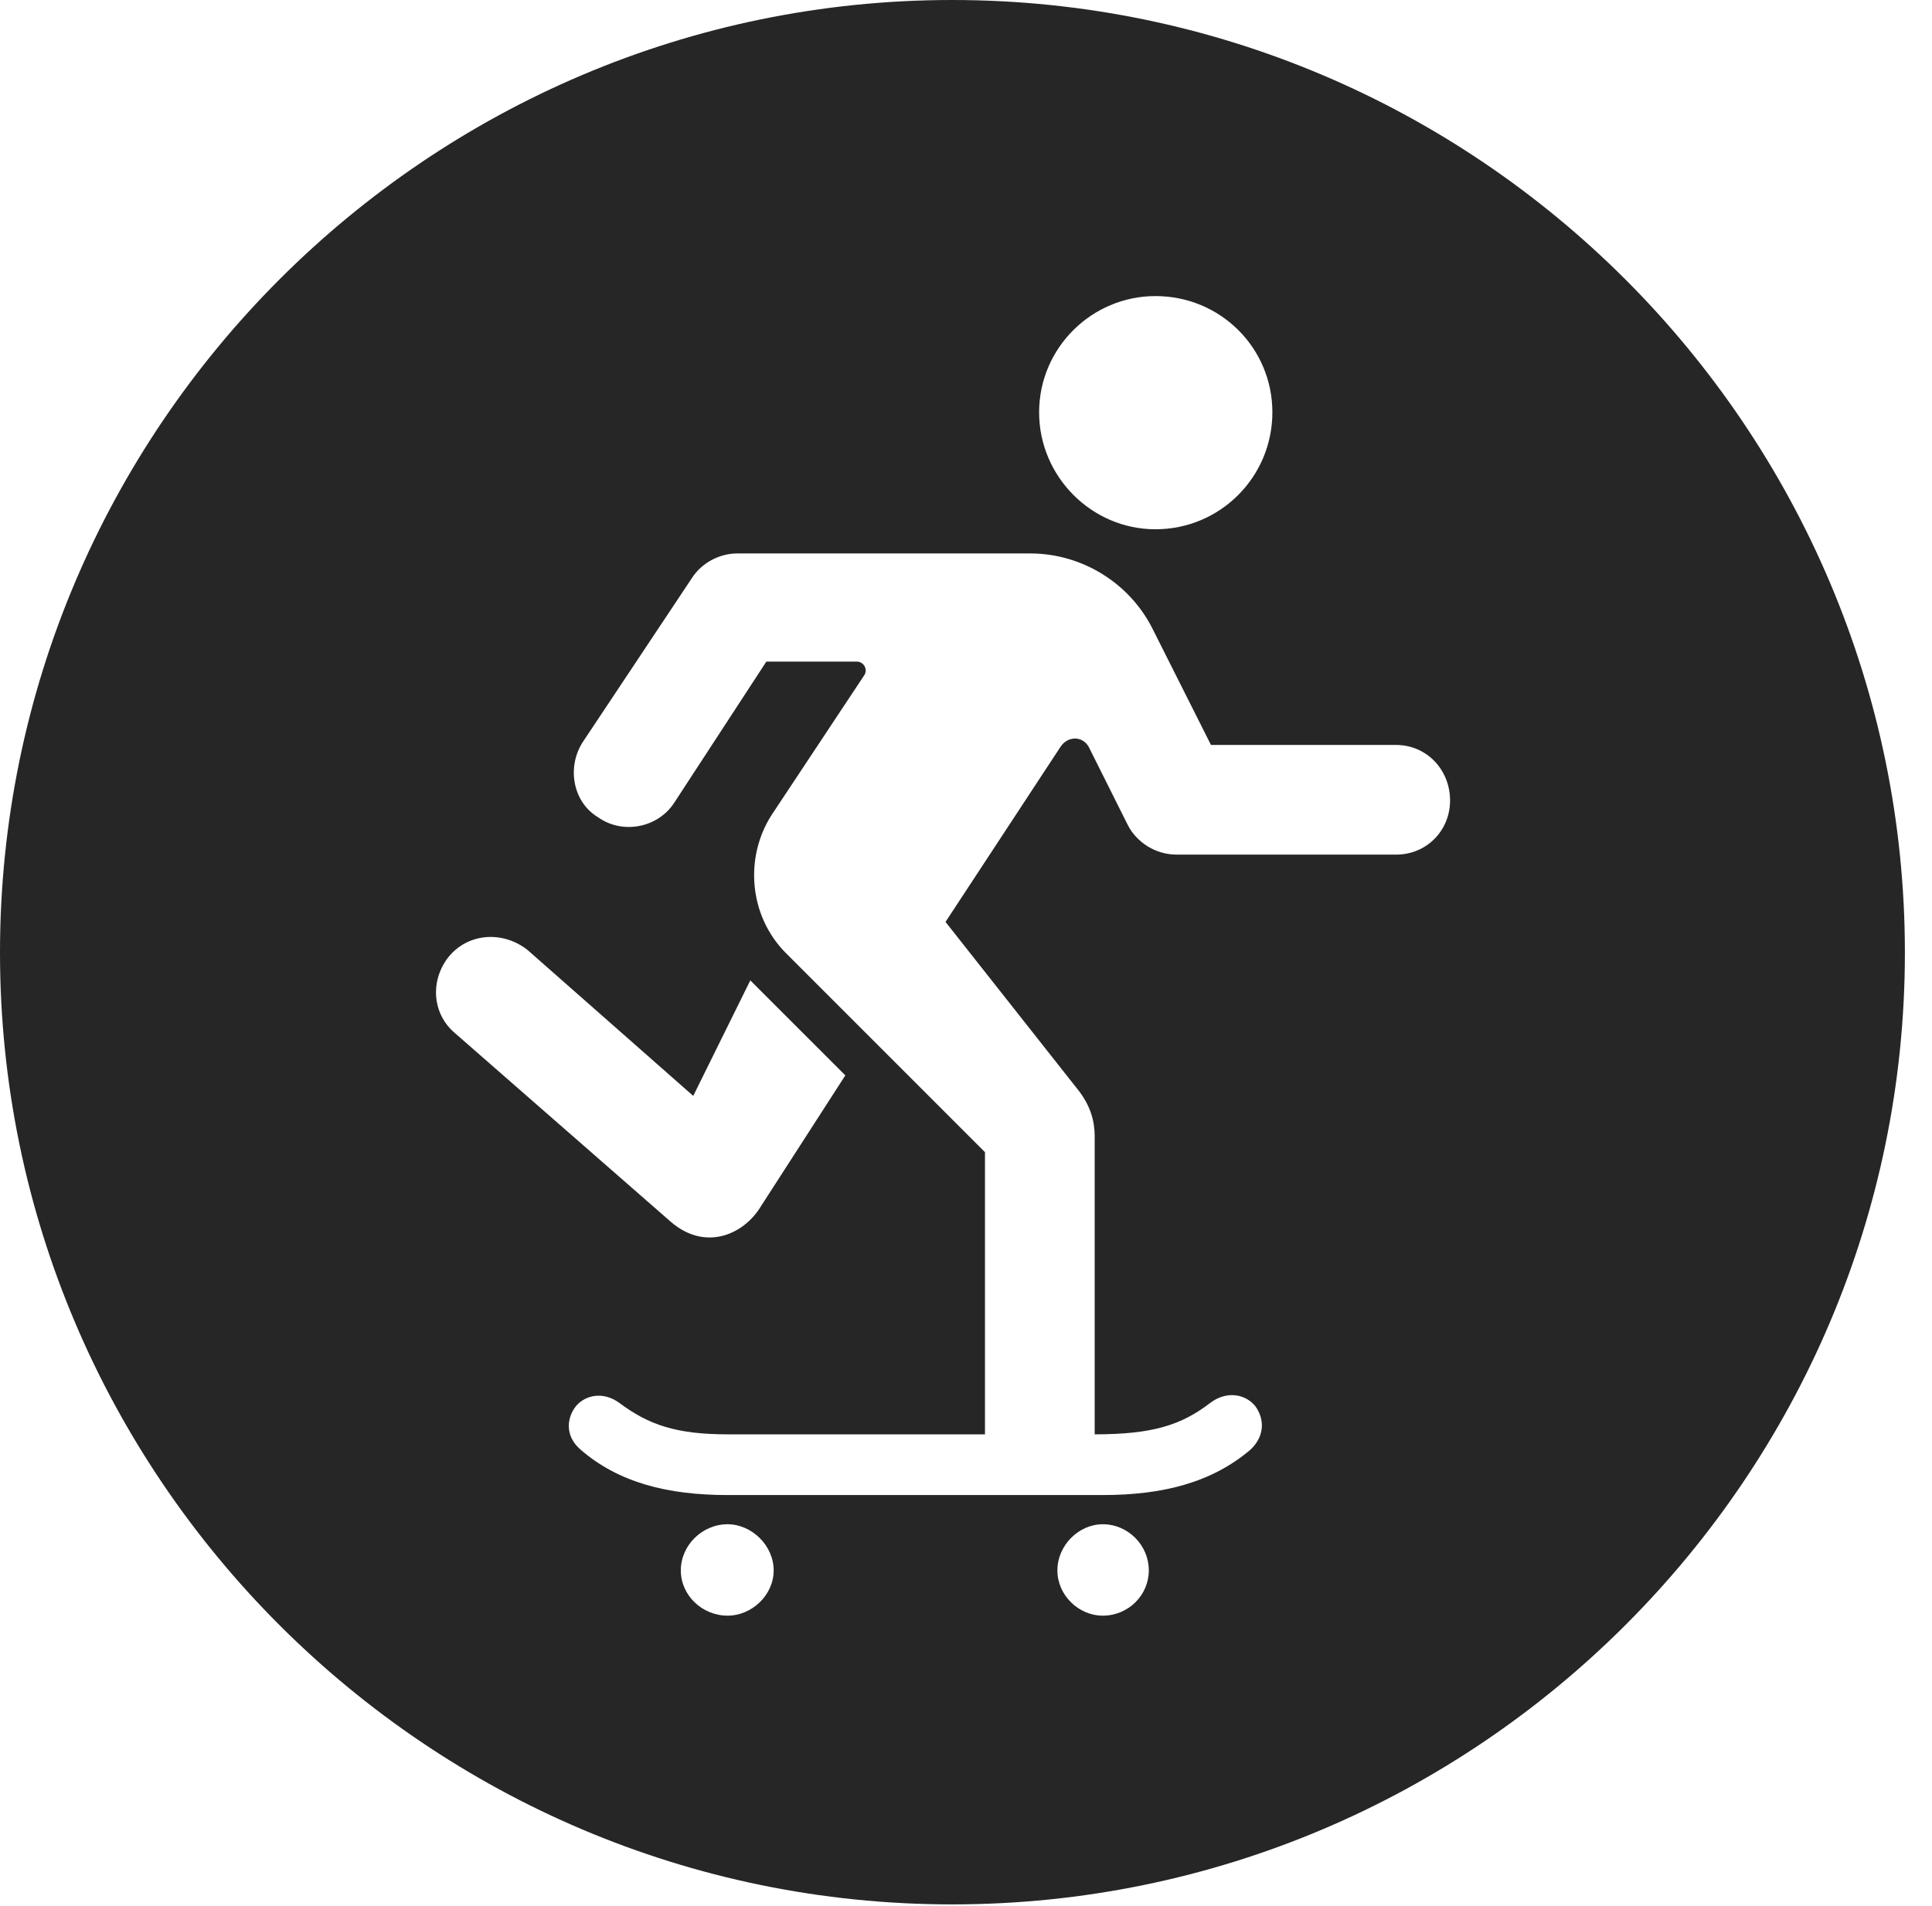 <?xml version="1.0" encoding="UTF-8"?>
<!--Generator: Apple Native CoreSVG 326-->
<!DOCTYPE svg
PUBLIC "-//W3C//DTD SVG 1.1//EN"
       "http://www.w3.org/Graphics/SVG/1.1/DTD/svg11.dtd">
<svg version="1.1" xmlns="http://www.w3.org/2000/svg" xmlns:xlink="http://www.w3.org/1999/xlink" viewBox="0 0 25.801 25.459">
 <g>
  <rect height="25.459" opacity="0" width="25.801" x="0" y="0"/>
  <path d="M25.439 12.725C25.439 19.727 19.727 25.439 12.715 25.439C5.713 25.439 0 19.727 0 12.725C0 5.713 5.713 0 12.715 0C19.727 0 25.439 5.713 25.439 12.725ZM9.092 20.977C9.092 21.309 9.375 21.582 9.717 21.582C10.039 21.582 10.332 21.309 10.332 20.977C10.332 20.645 10.039 20.361 9.717 20.361C9.375 20.361 9.092 20.645 9.092 20.977ZM14.121 20.977C14.121 21.309 14.404 21.582 14.727 21.582C15.068 21.582 15.342 21.309 15.342 20.977C15.342 20.645 15.068 20.361 14.727 20.361C14.404 20.361 14.121 20.645 14.121 20.977ZM9.844 7.393C9.619 7.393 9.375 7.51 9.238 7.725L7.783 9.912C7.568 10.244 7.646 10.713 7.988 10.918C8.32 11.152 8.789 11.055 9.004 10.723L10.234 8.838L11.445 8.838C11.533 8.838 11.602 8.945 11.533 9.033L10.303 10.889C9.941 11.455 10 12.236 10.498 12.734L13.154 15.391L13.154 19.16L9.717 19.16C9.033 19.16 8.662 19.033 8.271 18.74C8.057 18.584 7.822 18.633 7.695 18.779C7.568 18.936 7.539 19.18 7.754 19.365C8.262 19.805 8.916 19.971 9.717 19.971L14.727 19.971C15.527 19.971 16.182 19.805 16.699 19.365C16.895 19.18 16.885 18.955 16.768 18.789C16.65 18.633 16.396 18.564 16.162 18.74C15.781 19.033 15.4 19.16 14.619 19.16L14.619 15.176C14.619 14.971 14.56 14.775 14.414 14.58L12.627 12.315L14.16 9.98C14.258 9.824 14.473 9.824 14.551 10L15.059 11.016C15.176 11.25 15.43 11.416 15.713 11.416L18.643 11.416C19.053 11.416 19.365 11.094 19.365 10.693C19.365 10.283 19.053 9.951 18.643 9.951L16.172 9.951L15.391 8.398C15.088 7.793 14.453 7.393 13.76 7.393ZM6.006 12.764C5.742 13.076 5.762 13.535 6.074 13.799L8.955 16.318C9.404 16.709 9.902 16.504 10.137 16.152L11.289 14.365L10.02 13.096L9.258 14.639L7.051 12.695C6.738 12.441 6.279 12.451 6.006 12.764ZM13.877 5.508C13.877 6.367 14.58 7.07 15.43 7.07C16.299 7.07 16.992 6.367 16.992 5.508C16.992 4.648 16.299 3.955 15.43 3.955C14.58 3.955 13.877 4.648 13.877 5.508Z" fill="black" fill-opacity="0.85"/>
 </g>
</svg>
